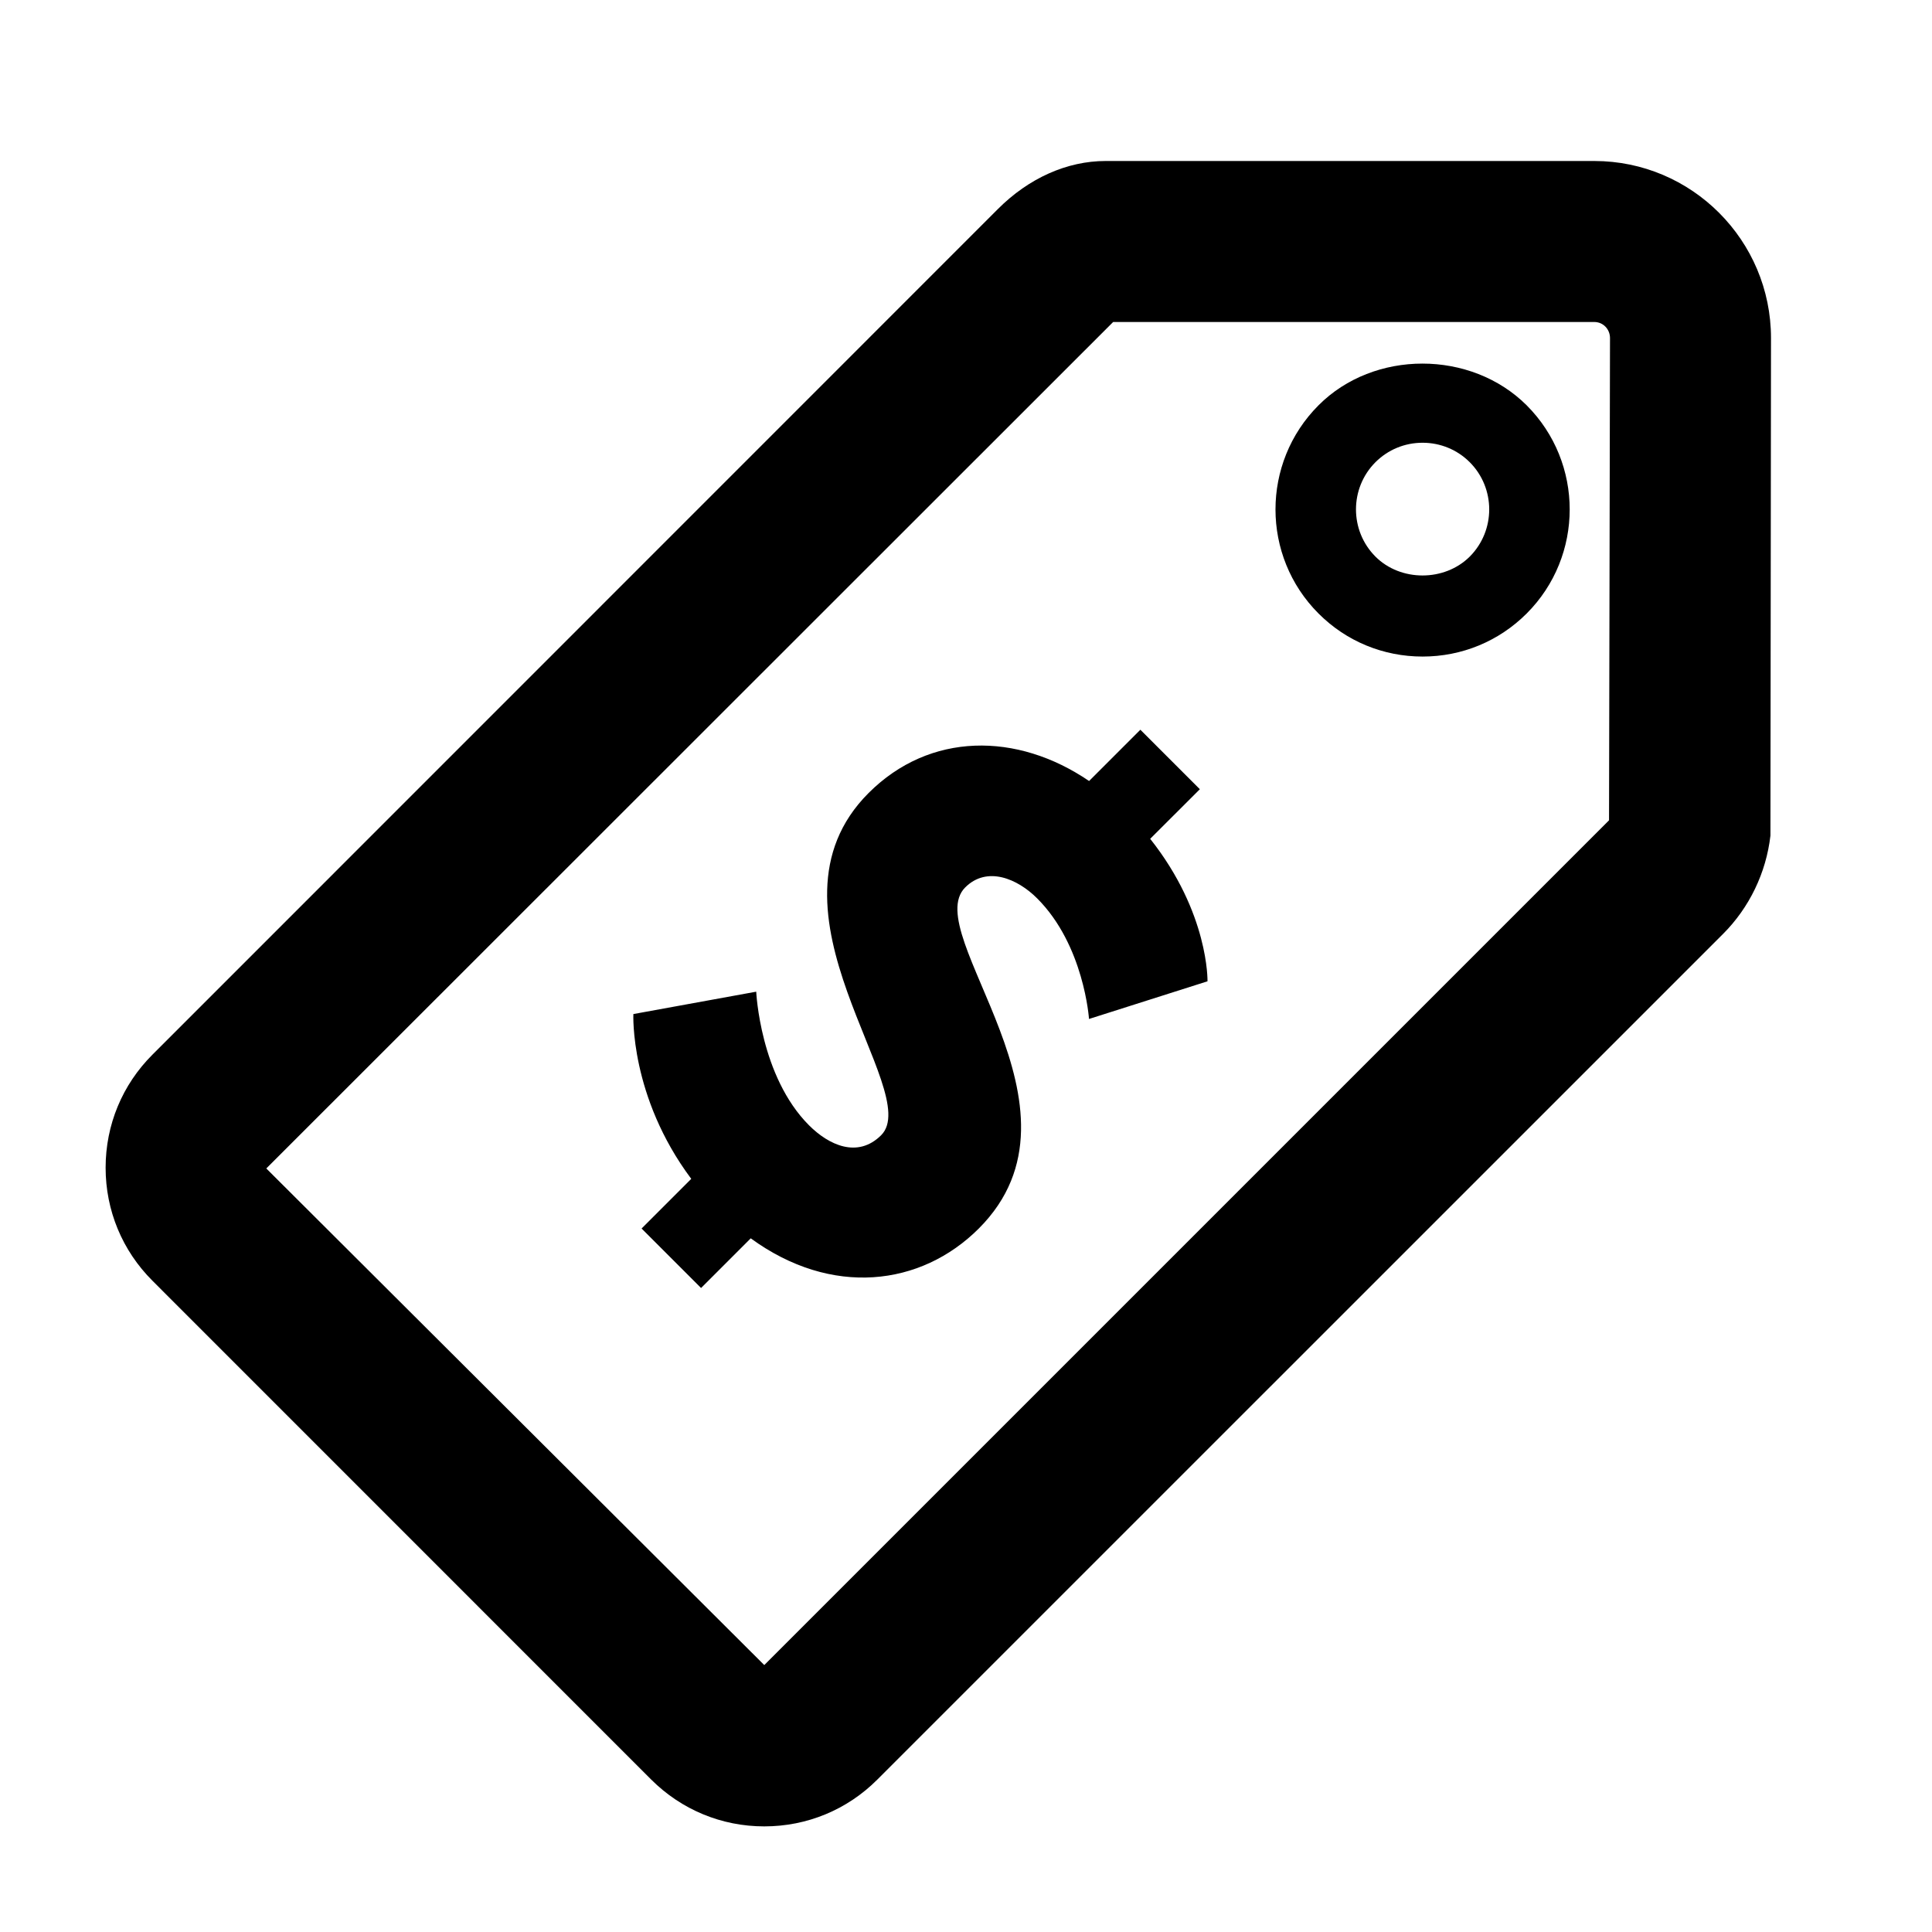 <?xml version="1.0" encoding="UTF-8"?>
<svg width="24px" height="24px" viewBox="0 0 24 24" version="1.1" xmlns="http://www.w3.org/2000/svg" xmlns:xlink="http://www.w3.org/1999/xlink">
    <!-- Generator: sketchtool 44.1 (41455) - http://www.bohemiancoding.com/sketch -->
    <title>tag-2</title>
    <desc>Created with sketchtool.</desc>
    <defs></defs>
    <g id="Page-1" stroke="none" stroke-width="1" fill="none" fill-rule="evenodd">
        <g id="tag-2" fill="#000000">
            <g id="Tag-2" transform="translate(1, 2)">
                <path d="M15.379,3.035 C14.666,3.749 14.667,4.909 15.379,5.621 C15.724,5.967 16.184,6.156 16.672,6.156 C17.159,6.156 17.619,5.967 17.965,5.621 C18.677,4.909 18.678,3.749 17.965,3.035 C17.272,2.344 16.067,2.344 15.379,3.035 L15.379,3.035 Z M17.258,4.914 C16.944,5.227 16.398,5.227 16.086,4.914 C15.764,4.591 15.764,4.065 16.086,3.742 C16.242,3.586 16.45,3.5 16.672,3.5 C16.893,3.5 17.102,3.586 17.258,3.742 C17.58,4.065 17.58,4.591 17.258,4.914 L17.258,4.914 Z" id="Fill-2"></path>
                <path d="M18.805,0 L12.734,0 C12.256,0 11.78,0.212 11.395,0.598 L0.894,11.101 C0.519,11.475 0.312,11.974 0.312,12.506 C0.312,13.037 0.519,13.536 0.894,13.91 L7.09,20.107 C7.465,20.481 7.964,20.688 8.494,20.688 C9.026,20.688 9.525,20.481 9.899,20.106 L20.402,9.604 C20.731,9.276 20.94,8.842 20.993,8.38 L21,2.2 C21,0.987 20.016,0 18.805,0 L18.805,0 Z M18.988,8.19 L8.494,18.684 L2.308,12.515 L12.828,2 L18.805,2 C18.914,2 19,2.088 19,2.2 L18.988,8.19 L18.988,8.19 Z" id="Fill-3"></path>
                <path d="M13.905,7.804 L13.166,7.065 L12.529,7.702 C11.634,7.092 10.549,7.092 9.79,7.851 C8.332,9.309 10.488,11.56 9.946,12.102 C9.654,12.393 9.295,12.224 9.051,11.98 C8.441,11.37 8.394,10.319 8.394,10.319 L6.868,10.597 C6.868,10.597 6.821,11.62 7.587,12.644 L6.97,13.261 L7.709,14 L8.326,13.383 C9.329,14.115 10.44,13.98 11.159,13.261 C12.657,11.763 10.414,9.6 10.99,9.024 C11.261,8.753 11.641,8.916 11.884,9.16 C12.468,9.743 12.528,10.658 12.528,10.658 L14,10.19 C14,10.19 14.02,9.343 13.288,8.42 L13.905,7.804" id="Fill-4"></path>
            </g>
        </g>
    </g>
</svg>